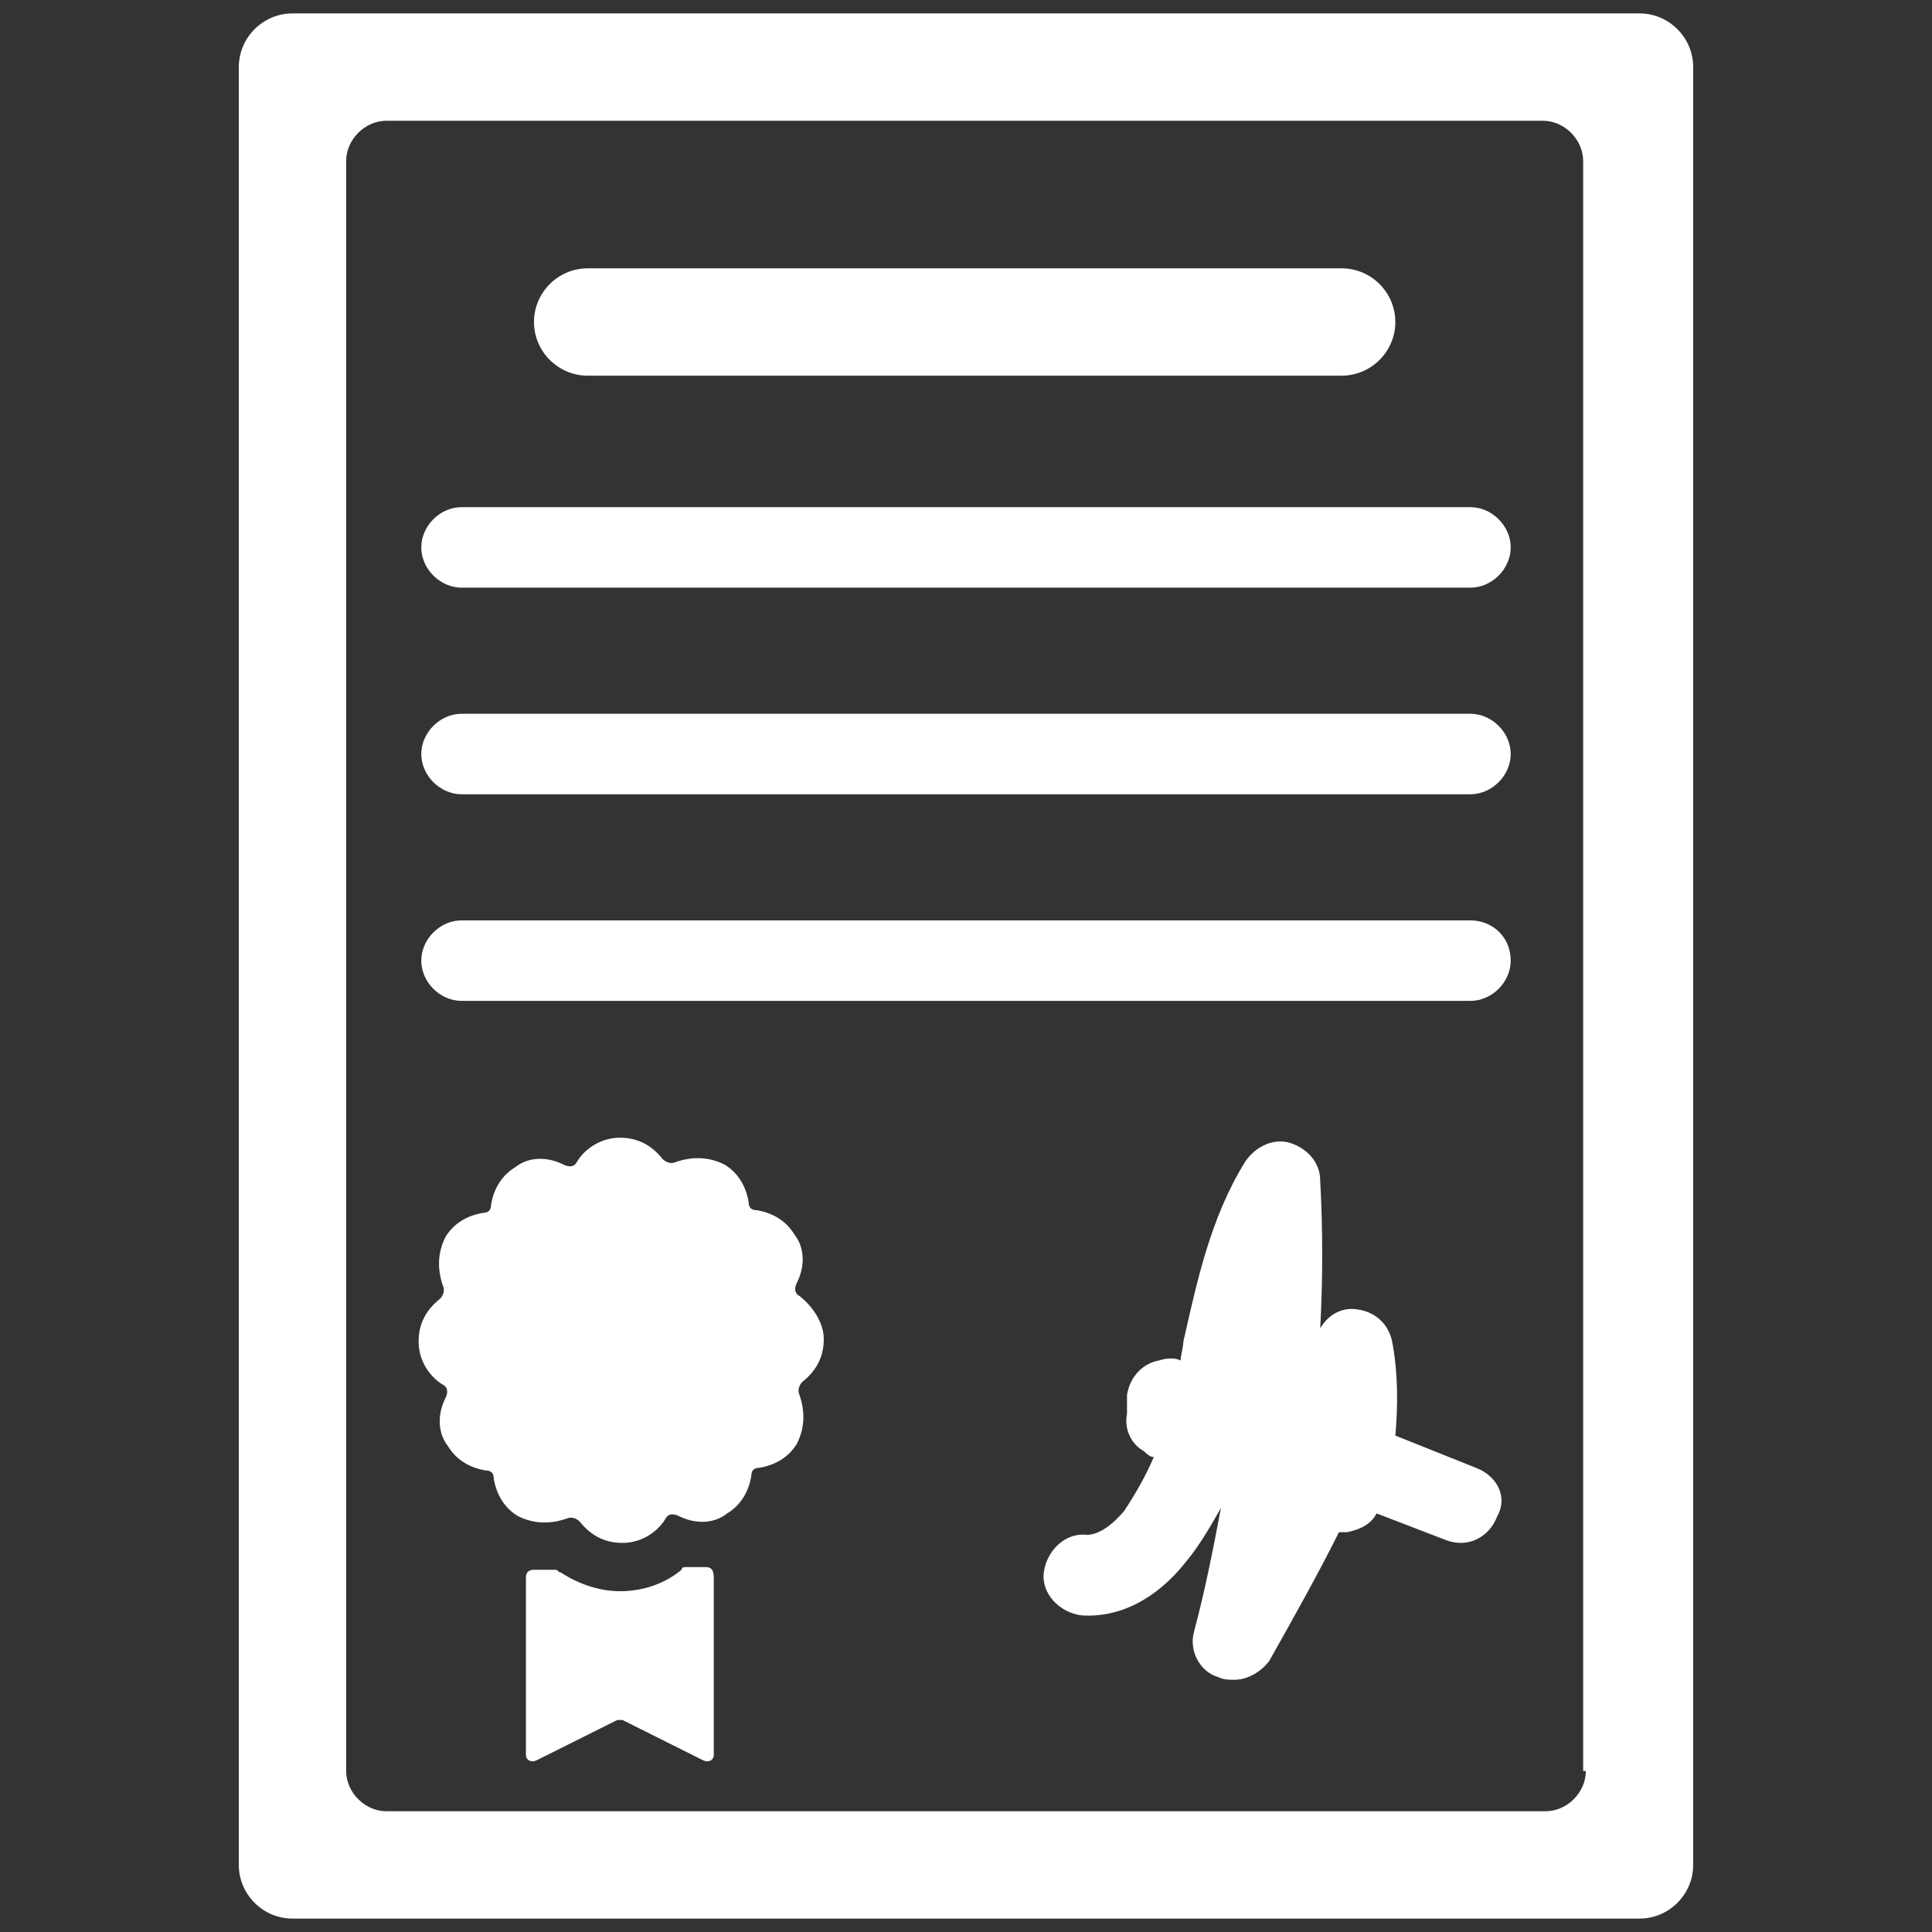 <?xml version="1.0" ?><!DOCTYPE svg  PUBLIC '-//W3C//DTD SVG 1.1//EN'  'http://www.w3.org/Graphics/SVG/1.1/DTD/svg11.dtd'><svg enable-background="new 0 0 72 72" id="Layer_1" version="1.1" viewBox="0 0 72 72" xml:space="preserve" xmlns="http://www.w3.org/2000/svg" xmlns:xlink="http://www.w3.org/1999/xlink"><rect x="0" y="0" width="72" height="72" fill="#333333" stroke="none"/><g><path d="M29.8,48.3c-0.2-0.1-0.2-0.3-0.1-0.5c0.3-0.6,0.3-1.3-0.1-1.8c-0.3-0.5-0.8-0.8-1.4-0.9   c-0.2,0-0.3-0.1-0.3-0.3c-0.1-0.6-0.4-1.1-0.9-1.4c-0.6-0.3-1.2-0.3-1.8-0.1c-0.2,0.1-0.4,0-0.5-0.1c-0.4-0.5-0.9-0.8-1.6-0.8   c-0.7,0-1.3,0.4-1.6,0.9c-0.1,0.2-0.3,0.2-0.5,0.1c-0.6-0.3-1.3-0.3-1.8,0.1c-0.5,0.3-0.8,0.8-0.9,1.4c0,0.2-0.1,0.3-0.3,0.3   c-0.6,0.1-1.1,0.4-1.4,0.9c-0.3,0.6-0.3,1.2-0.1,1.8c0.1,0.2,0,0.4-0.1,0.5c-0.5,0.4-0.8,0.9-0.8,1.6c0,0.7,0.4,1.3,0.9,1.6   c0.2,0.1,0.2,0.3,0.1,0.5c-0.3,0.6-0.3,1.3,0.1,1.8c0.3,0.5,0.8,0.8,1.4,0.9c0.2,0,0.3,0.1,0.3,0.3c0.1,0.6,0.4,1.1,0.9,1.4   c0.6,0.3,1.2,0.3,1.8,0.1c0.2-0.1,0.4,0,0.5,0.1c0.4,0.5,0.9,0.8,1.6,0.8c0.7,0,1.3-0.4,1.6-0.9c0.1-0.2,0.3-0.2,0.5-0.1   c0.6,0.3,1.3,0.3,1.8-0.1c0.5-0.3,0.8-0.8,0.9-1.4c0-0.2,0.1-0.3,0.3-0.3c0.6-0.1,1.1-0.4,1.4-0.9c0.3-0.6,0.3-1.2,0.1-1.8   c-0.1-0.2,0-0.4,0.1-0.5c0.5-0.4,0.8-0.9,0.8-1.6C30.7,49.3,30.3,48.7,29.8,48.3z" fill="#ffffff"/><path d="M26.3,58.4c-0.2,0-0.5,0-0.7,0c-0.1,0-0.2,0-0.2,0.1c-0.6,0.5-1.4,0.8-2.3,0.8c-0.8,0-1.6-0.3-2.2-0.7   c-0.1,0-0.1-0.1-0.2-0.1c-0.2,0-0.7,0-0.8,0c-0.2,0-0.3,0.1-0.3,0.3v6.6c0,0.2,0.2,0.3,0.4,0.2l3-1.5c0.1,0,0.2,0,0.2,0l3,1.5   c0.2,0.1,0.4,0,0.4-0.2v-6.6C26.6,58.5,26.5,58.4,26.3,58.4z" fill="#ffffff"/><path d="M61.1,0.5H10.9c-1.1,0-2,0.9-2,2v67c0,1.1,0.9,2,2,2h50.2c1.1,0,2-0.9,2-2v-67C63.1,1.4,62.2,0.5,61.1,0.5z    M59.1,66c0,0.8-0.7,1.5-1.5,1.5H14.4c-0.8,0-1.5-0.7-1.5-1.5V6c0-0.8,0.7-1.5,1.5-1.5h43.1c0.8,0,1.5,0.7,1.5,1.5V66z" fill="#ffffff"/><path d="M21.9,14h28.1c1.1,0,2-0.9,2-2s-0.9-2-2-2H21.9c-1.1,0-2,0.9-2,2S20.8,14,21.9,14z" fill="#ffffff"/><path d="M54.8,18.9H17.2c-0.8,0-1.5,0.7-1.5,1.5s0.7,1.5,1.5,1.5h37.6c0.8,0,1.5-0.7,1.5-1.5S55.6,18.9,54.8,18.9z" fill="#ffffff"/><path d="M54.8,26.6H17.2c-0.8,0-1.5,0.7-1.5,1.5s0.7,1.5,1.5,1.5h37.6c0.8,0,1.5-0.7,1.5-1.5S55.6,26.6,54.8,26.6z" fill="#ffffff"/><path d="M54.8,34.3H17.2c-0.8,0-1.5,0.7-1.5,1.5c0,0.8,0.7,1.5,1.5,1.5h37.6c0.8,0,1.5-0.7,1.5-1.5   C56.3,34.9,55.6,34.3,54.8,34.3z" fill="#ffffff"/><path d="M55,54.7l-3-1.2c0.1-1.1,0.1-2.3-0.1-3.4c-0.1-0.7-0.6-1.2-1.3-1.3c-0.6-0.1-1.1,0.2-1.4,0.7   c0.1-1.8,0.1-3.7,0-5.5c0-0.7-0.5-1.2-1.1-1.4c-0.6-0.2-1.3,0.1-1.7,0.7c-1.3,2.1-1.8,4.5-2.3,6.7c0,0.2-0.1,0.5-0.1,0.7   c-0.2-0.1-0.5-0.1-0.8,0c-0.6,0.1-1.1,0.6-1.2,1.3L42,52.7c-0.1,0.5,0.1,1,0.5,1.3c0.2,0.1,0.3,0.3,0.5,0.3c-0.3,0.7-0.7,1.4-1.1,2   c-0.5,0.6-1,0.9-1.4,0.9c-0.8-0.1-1.5,0.6-1.6,1.4c-0.1,0.8,0.6,1.5,1.4,1.6c1.4,0.1,2.8-0.6,3.9-2c0.5-0.6,0.9-1.3,1.3-2   c-0.3,1.6-0.6,3.1-1,4.6c-0.2,0.7,0.2,1.5,0.9,1.7c0.2,0.1,0.4,0.1,0.6,0.1c0.5,0,1-0.3,1.3-0.7c0.9-1.6,1.8-3.2,2.6-4.8   c0.1,0,0.2,0,0.3,0c0.5-0.1,0.9-0.3,1.1-0.7l2.6,1c0.8,0.3,1.6-0.1,1.9-0.9C56.2,55.8,55.8,55,55,54.7z" fill="#ffffff"/></g></svg>
